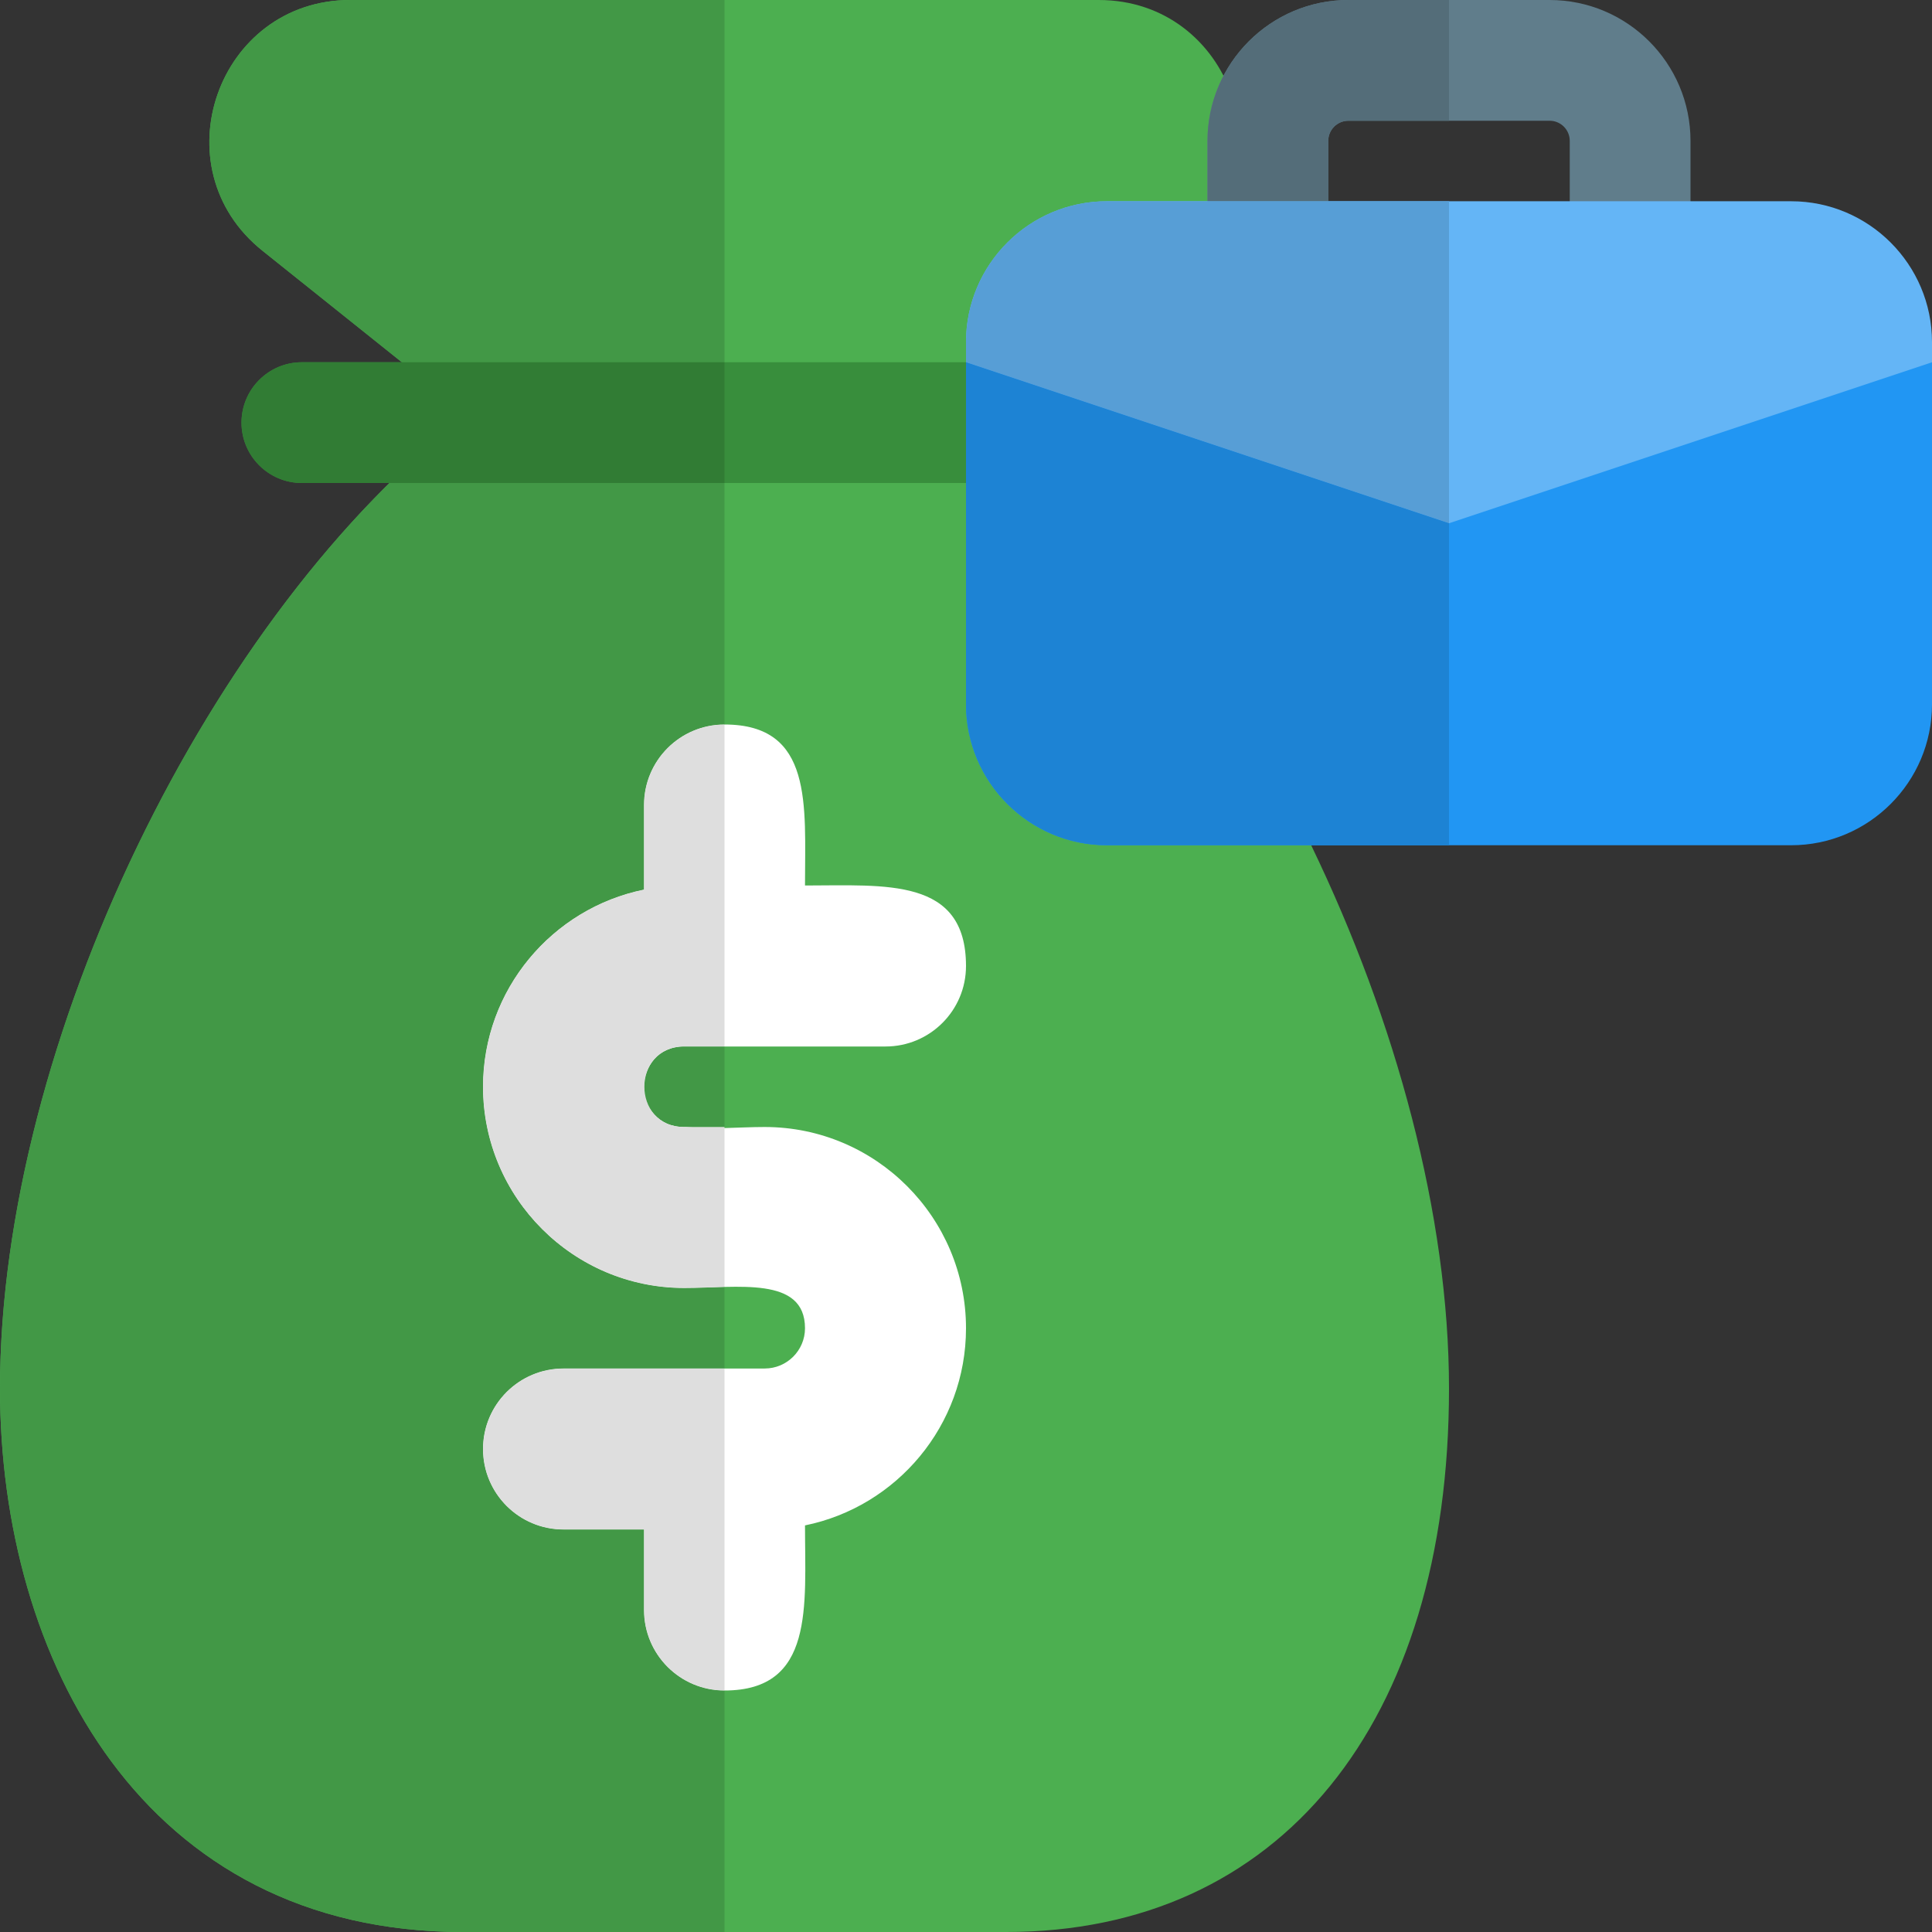 <svg id="color" enable-background="new 0 0 24 24" height="512" viewBox="0 0 24 24" width="512" xmlns="http://www.w3.org/2000/svg"><rect x="0" y="0" width="24" height="24" fill="#333333" stroke="none"/><path d="m12.192 5.152 2.545-2.036c1.295-1.031.562-3.116-1.087-3.116h-9.3c-1.648 0-2.382 2.084-1.088 3.116l2.546 2.036c-3.176 2.431-5.808 7.793-5.808 12.098 0 3.359 1.778 6.75 5.75 6.75h6.75c3.393 0 5.5-2.587 5.5-6.75 0-4.305-2.632-9.667-5.808-12.098z" fill="#4caf50"/><path d="m9.5 14c-.657 0-1.5.152-1.5-.5 0-.276.225-.5.5-.5h2.5c.553 0 1-.448 1-1 0-1.104-1-1-2-1 0-1 .105-2-1-2-.553 0-1 .448-1 1v1.051c-1.14.232-2 1.242-2 2.449 0 1.378 1.121 2.5 2.5 2.5.657 0 1.5-.152 1.5.5 0 .276-.225.5-.5.5h-2.5c-.553 0-1 .448-1 1s.447 1 1 1h1v1c0 .552.447 1 1 1 1.121 0 1-1.051 1-2.051 1.14-.232 2-1.242 2-2.449 0-1.378-1.121-2.5-2.5-2.5z" fill="#fff"/><path d="m9 13h-.5c-.661 0-.661 1 0 1h.5zm0-7h-4.162c-2.725 2.685-4.838 7.392-4.838 11.25 0 3.359 1.777 6.75 5.75 6.75h3.25v-3c-.553 0-1-.448-1-1v-1h-1c-.553 0-1-.448-1-1s.447-1 1-1h2v-1.013c-.168.004-.339.013-.5.013-1.379 0-2.5-1.122-2.5-2.5 0-1.207.86-2.217 2-2.449v-1.051c0-.552.447-1 1-1zm0-6h-4.65c-1.648 0-2.382 2.084-1.088 3.116l1.73 1.384h4.008z" fill="#429846"/><path d="m9 17h-2c-.553 0-1 .448-1 1s.447 1 1 1h1v1c0 .552.447 1 1 1zm0-8c-.553 0-1 .448-1 1v1.051c-1.14.232-2 1.242-2 2.449 0 1.378 1.121 2.5 2.5 2.5.161 0 .332-.009.5-.013v-1.987h-.5c-.661 0-.661-1 0-1h.5z" fill="#dedede"/><path d="m14.25 4.5h-10.5c-.414 0-.75.336-.75.75s.336.75.75.75h10.5c.414 0 .75-.336.75-.75s-.336-.75-.75-.75z" fill="#388e3c"/><path d="m21 3.25h-1.5v-1.5c0-.138-.112-.25-.25-.25h-2.5c-.138 0-.25.112-.25.25v1.5h-1.5v-1.5c0-.965.785-1.75 1.75-1.75h2.5c.965 0 1.75.785 1.75 1.75z" fill="#607d8b"/><path d="m18 7.581-6-2.857v-.474c0-.965.785-1.75 1.75-1.75h8.5c.965 0 1.75.785 1.75 1.75v.474z" fill="#64b5f6"/><path d="m22.25 10.5h-8.5c-.965 0-1.75-.785-1.75-1.75v-4.25l6 2 6-2v4.25c0 .965-.785 1.75-1.75 1.75z" fill="#2196f3"/><path d="m9 4.5h-4.008-1.242c-.414 0-.75.336-.75.75s.336.75.75.75h1.088 4.162z" fill="#317c34"/><path d="m18 0h-1.25c-.965 0-1.75.785-1.75 1.75v.75h1.5v-.75c0-.138.112-.25.25-.25h1.25z" fill="#546d79"/><path d="m18 2.5h-1.5-1.5-1.25c-.965 0-1.75.785-1.75 1.75v.474-.224l6 2z" fill="#579ed6"/><path d="m12 4.5v.224 4.026c0 .965.785 1.75 1.75 1.75h4.25v-4z" fill="#1d83d4"/></svg>